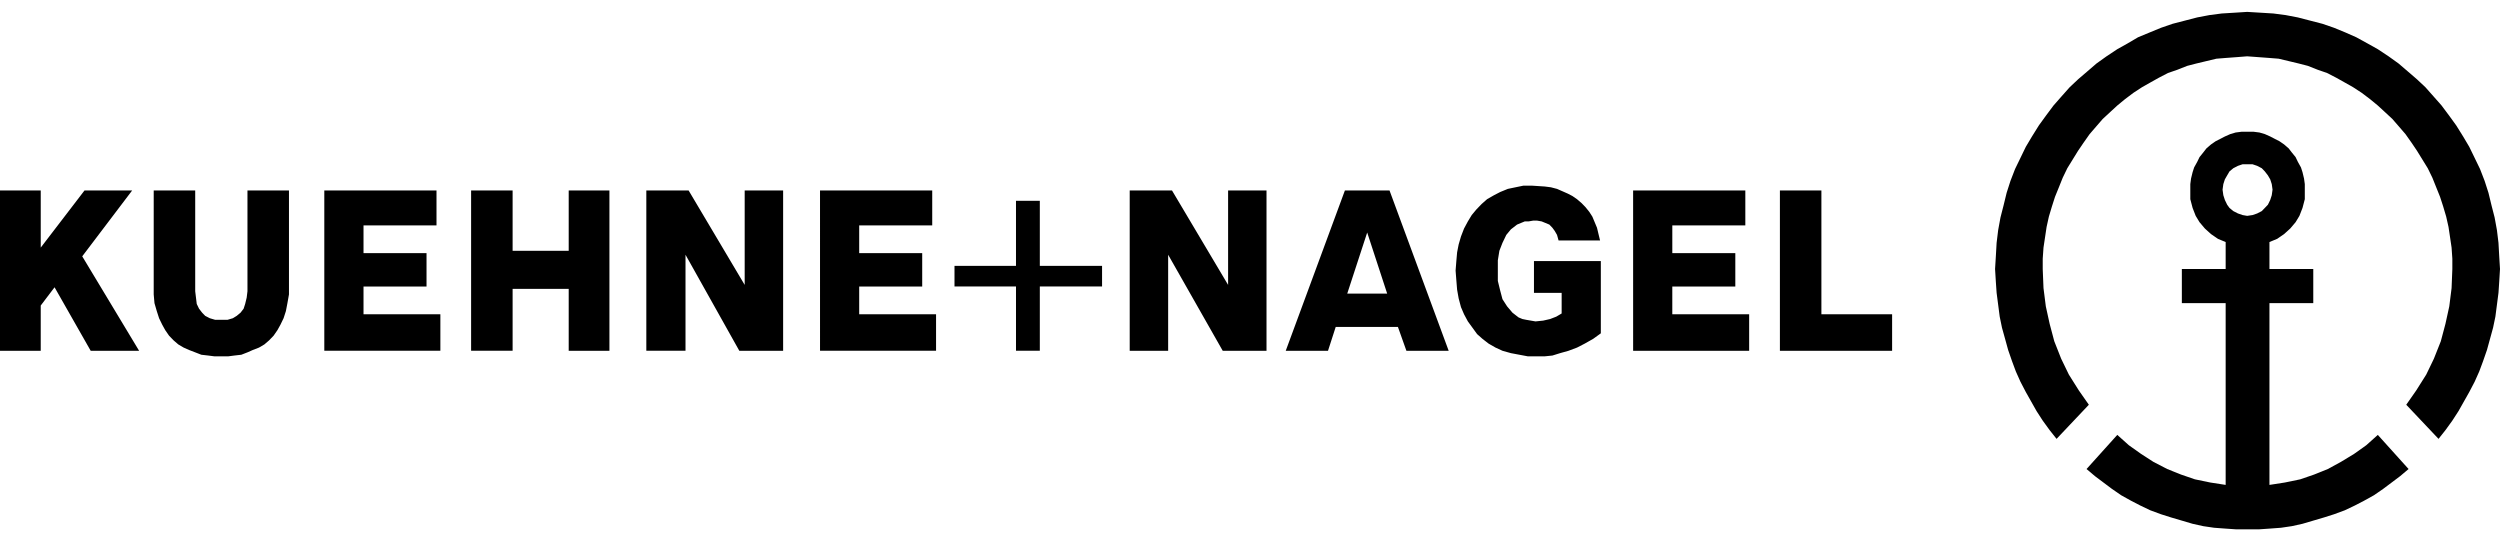 <svg width="291" height="64" viewBox="0 0 291 64" fill="none" xmlns="http://www.w3.org/2000/svg">
<path d="M258.706 22.076L258.796 21.43L258.976 20.874L259.242 20.415L259.512 19.952L259.958 19.581L260.498 19.303L261.033 19.122H262.196L262.732 19.303L263.271 19.582L263.627 19.953L263.983 20.415L264.253 20.875L264.433 21.43L264.523 22.074L264.433 22.724L264.253 23.279L263.983 23.831L263.627 24.202L263.271 24.571L262.732 24.848L262.196 25.033L261.57 25.126L261.033 25.033L260.498 24.847L259.958 24.571L259.512 24.201L259.242 23.83L258.976 23.279L258.796 22.723L258.706 22.076ZM242.873 54.595L243.858 55.426L244.841 56.165L245.826 56.904L246.898 57.643L248.063 58.29L249.136 58.845L250.297 59.399L251.549 59.861L252.714 60.23L253.966 60.599L255.218 60.969L256.469 61.247L257.725 61.431L258.976 61.524L260.318 61.617H262.913L264.254 61.524L265.505 61.431L266.758 61.246L268.012 60.969L269.265 60.599L270.516 60.23L271.678 59.861L272.933 59.399L274.096 58.845L275.167 58.29L276.333 57.643L277.404 56.904L278.39 56.165L279.372 55.426L280.358 54.595L276.778 50.623L275.437 51.823L274.006 52.84L272.483 53.763L270.962 54.595L269.355 55.241L267.743 55.795L265.955 56.165L264.164 56.443V35.286H269.265V31.314H264.164V28.173L265.06 27.803L265.865 27.249L266.581 26.602L267.207 25.863L267.653 25.125L268.013 24.2L268.279 23.185V21.429L268.189 20.78L268.012 20.043L267.832 19.487L267.473 18.843L267.207 18.288L266.757 17.735L266.401 17.272L265.865 16.809L265.329 16.439L264.79 16.165L264.254 15.886L263.628 15.608L263.002 15.424L262.287 15.331H260.944L260.229 15.424L259.603 15.609L258.977 15.887L258.442 16.165L257.902 16.439L257.366 16.81L256.83 17.272L256.47 17.736L256.025 18.288L255.755 18.844L255.398 19.488L255.218 20.044L255.038 20.781L254.952 21.429V23.185L255.218 24.2L255.578 25.125L256.025 25.863L256.65 26.602L257.366 27.249L258.172 27.803L259.067 28.174V31.314H253.967V35.286H259.067V56.442L257.276 56.164L255.488 55.794L253.877 55.24L252.265 54.594L250.658 53.762L249.226 52.839L247.794 51.822L246.453 50.621L242.873 54.595ZM232.226 31.315L232.316 29.837L232.406 28.267L232.586 26.788L232.856 25.31L233.212 23.923L233.572 22.445L234.017 21.059L234.553 19.674L235.179 18.381L235.806 17.088L236.521 15.887L237.327 14.595L238.133 13.483L239.028 12.283L239.92 11.268L240.905 10.16L241.888 9.234L242.963 8.312L244.035 7.389L245.2 6.556L246.452 5.726L247.613 5.077L248.866 4.34L250.207 3.784L251.549 3.232L252.894 2.769L254.322 2.399L255.754 2.028L257.185 1.755L258.616 1.569L260.138 1.476L261.57 1.384L263.091 1.476L264.613 1.569L266.041 1.755L267.473 2.029L268.904 2.4L270.335 2.77L271.677 3.233L273.019 3.785L274.274 4.34L275.616 5.077L276.777 5.726L278.029 6.556L279.191 7.389L280.267 8.312L281.338 9.234L282.324 10.161L283.305 11.268L284.201 12.283L285.097 13.483L285.903 14.595L286.709 15.887L287.421 17.088L288.05 18.381L288.676 19.674L289.212 21.059L289.658 22.445L290.017 23.923L290.373 25.31L290.643 26.788L290.823 28.267L290.91 29.837L291 31.315L290.91 32.792L290.823 34.086L290.643 35.471L290.463 36.858L290.193 38.151L289.838 39.444L289.482 40.737L289.032 42.031L288.586 43.232L288.05 44.432L287.421 45.634L286.795 46.743L286.169 47.852L285.453 48.959L284.651 50.068L283.845 51.084L280.087 47.112L281.248 45.449L282.414 43.601L283.305 41.754L284.111 39.721L284.651 37.689L285.097 35.657L285.364 33.532L285.453 31.315V30.114L285.364 28.821L285.187 27.619L285.007 26.419L284.737 25.217L284.381 24.016L284.021 22.908L283.575 21.8L283.13 20.689L282.59 19.582L281.964 18.567L281.338 17.552L280.713 16.624L279.997 15.61L279.281 14.78L278.476 13.854L277.583 13.024L276.777 12.283L275.882 11.546L274.9 10.804L273.915 10.16L272.932 9.604L271.946 9.052L270.871 8.496L269.799 8.126L268.638 7.667L267.562 7.389L266.4 7.111L265.238 6.833L264.073 6.74L262.822 6.647L261.57 6.555L260.408 6.647L259.152 6.74L257.991 6.833L256.829 7.111L255.667 7.389L254.592 7.667L253.43 8.126L252.354 8.497L251.283 9.053L250.297 9.605L249.316 10.161L248.33 10.805L247.347 11.546L246.452 12.283L245.646 13.025L244.751 13.854L243.949 14.78L243.232 15.61L242.517 16.625L241.887 17.552L241.261 18.567L240.635 19.582L240.1 20.689L239.654 21.8L239.204 22.908L238.848 24.016L238.488 25.217L238.223 26.419L238.043 27.619L237.863 28.821L237.773 30.114V31.315L237.863 33.532L238.133 35.657L238.578 37.689L239.118 39.721L239.92 41.754L240.815 43.601L241.978 45.449L243.142 47.112L239.384 51.084L238.578 50.068L237.773 48.959L237.057 47.852L236.431 46.743L235.806 45.634L235.179 44.432L234.643 43.232L234.197 42.031L233.748 40.737L233.392 39.444L233.032 38.151L232.766 36.858L232.586 35.471L232.406 34.086L232.316 32.792L232.226 31.315ZM207.181 40.83V22.168H212.011V36.58H220.242V40.83H207.181ZM190.096 40.83H203.602V36.58H194.656V33.349H201.991V29.468H194.657V26.234H203.156V22.168H190.095L190.096 40.83ZM169.431 31.499L169.518 30.391L169.608 29.374L169.788 28.451L170.058 27.527L170.414 26.603L170.86 25.772L171.309 25.033L171.845 24.387L172.471 23.738L173.097 23.186L173.902 22.723L174.618 22.353L175.514 21.986L176.406 21.8L177.302 21.615H178.377L179.805 21.708L180.521 21.8L181.237 21.986L181.863 22.26L182.492 22.538L183.028 22.816L183.564 23.186L184.1 23.646L184.55 24.11L184.995 24.663L185.351 25.217L185.621 25.864L185.891 26.511L186.067 27.25L186.247 27.989H181.417L181.237 27.342L180.97 26.881L180.7 26.511L180.344 26.142L179.895 25.956L179.449 25.772L178.913 25.679H178.463L177.928 25.772H177.482L177.032 25.957L176.586 26.142L176.229 26.419L175.869 26.696L175.334 27.342L174.888 28.267L174.528 29.19L174.348 30.299V32.701L174.618 33.809L174.888 34.825L175.424 35.657L176.05 36.396L176.406 36.673L176.766 36.95L177.212 37.135L177.662 37.227L178.197 37.32L178.733 37.412L179.629 37.319L180.434 37.135L181.15 36.858L181.776 36.489V34.087H178.553V30.391H186.337V38.798L185.441 39.444L184.46 39.998L183.564 40.46L182.578 40.83L181.596 41.107L180.7 41.385L179.805 41.477H177.838L176.856 41.292L175.87 41.106L174.888 40.83L174.082 40.46L173.277 39.998L172.561 39.444L171.935 38.89L171.399 38.151L170.86 37.412L170.414 36.58L170.057 35.749L169.787 34.733L169.607 33.717L169.517 32.608L169.431 31.499ZM156.817 34.178L159.141 27.065L161.468 34.178H156.817ZM149.66 40.83H154.58L155.476 38.058H162.719L163.705 40.83H168.626L161.739 22.168H156.547L149.66 40.83ZM131.498 40.83H135.973V29.651L142.325 40.83H147.422V22.168H142.951V33.163L136.419 22.168H131.498V40.83ZM111.104 33.348V30.945H118.261V23.371H121.035V30.945H128.28V33.348H121.035V40.829H118.262V33.348H111.104ZM95.451 40.829H108.957V36.58H100.011V33.349H107.345V29.468H100.011V26.234H108.511V22.168H95.45L95.451 40.829ZM75.232 40.829H79.793V29.652L86.056 40.831H91.156V22.168H86.681V33.163L80.153 22.168H75.232V40.829ZM54.837 40.829H59.668V33.625H66.197V40.83H70.937V22.168H66.197V29.19H59.668V22.167H54.837V40.829ZM37.749 40.829H51.259V36.58H42.313V33.349H49.648V29.468H42.313V26.234H50.809V22.168H37.749V40.829ZM17.891 33.162V34.271L17.981 35.287L18.249 36.211L18.517 37.042L18.876 37.782L19.233 38.428L19.68 39.075L20.217 39.63L20.754 40.091L21.38 40.46L22.006 40.738L22.722 41.014L23.438 41.293L24.243 41.385L24.958 41.477H26.568L27.284 41.384L28.09 41.292L28.805 41.014L29.431 40.737L30.146 40.46L30.773 40.091L31.31 39.63L31.846 39.075L32.294 38.428L32.651 37.782L33.009 37.042L33.278 36.211L33.456 35.287L33.636 34.271V22.167H28.805V33.901L28.715 34.64L28.536 35.38L28.357 35.933L28 36.396L27.553 36.766L27.105 37.042L26.479 37.227H25.048L24.421 37.042L23.885 36.766L23.527 36.395L23.169 35.933L22.901 35.38L22.811 34.64L22.722 33.901V22.168H17.892L17.891 33.162ZM0 40.83H4.741V35.564L6.351 33.44L10.556 40.83H16.192L9.572 29.837L15.386 22.167H9.84L4.742 28.821V22.167H0V40.83Z" fill="currentColor"/>
</svg>
